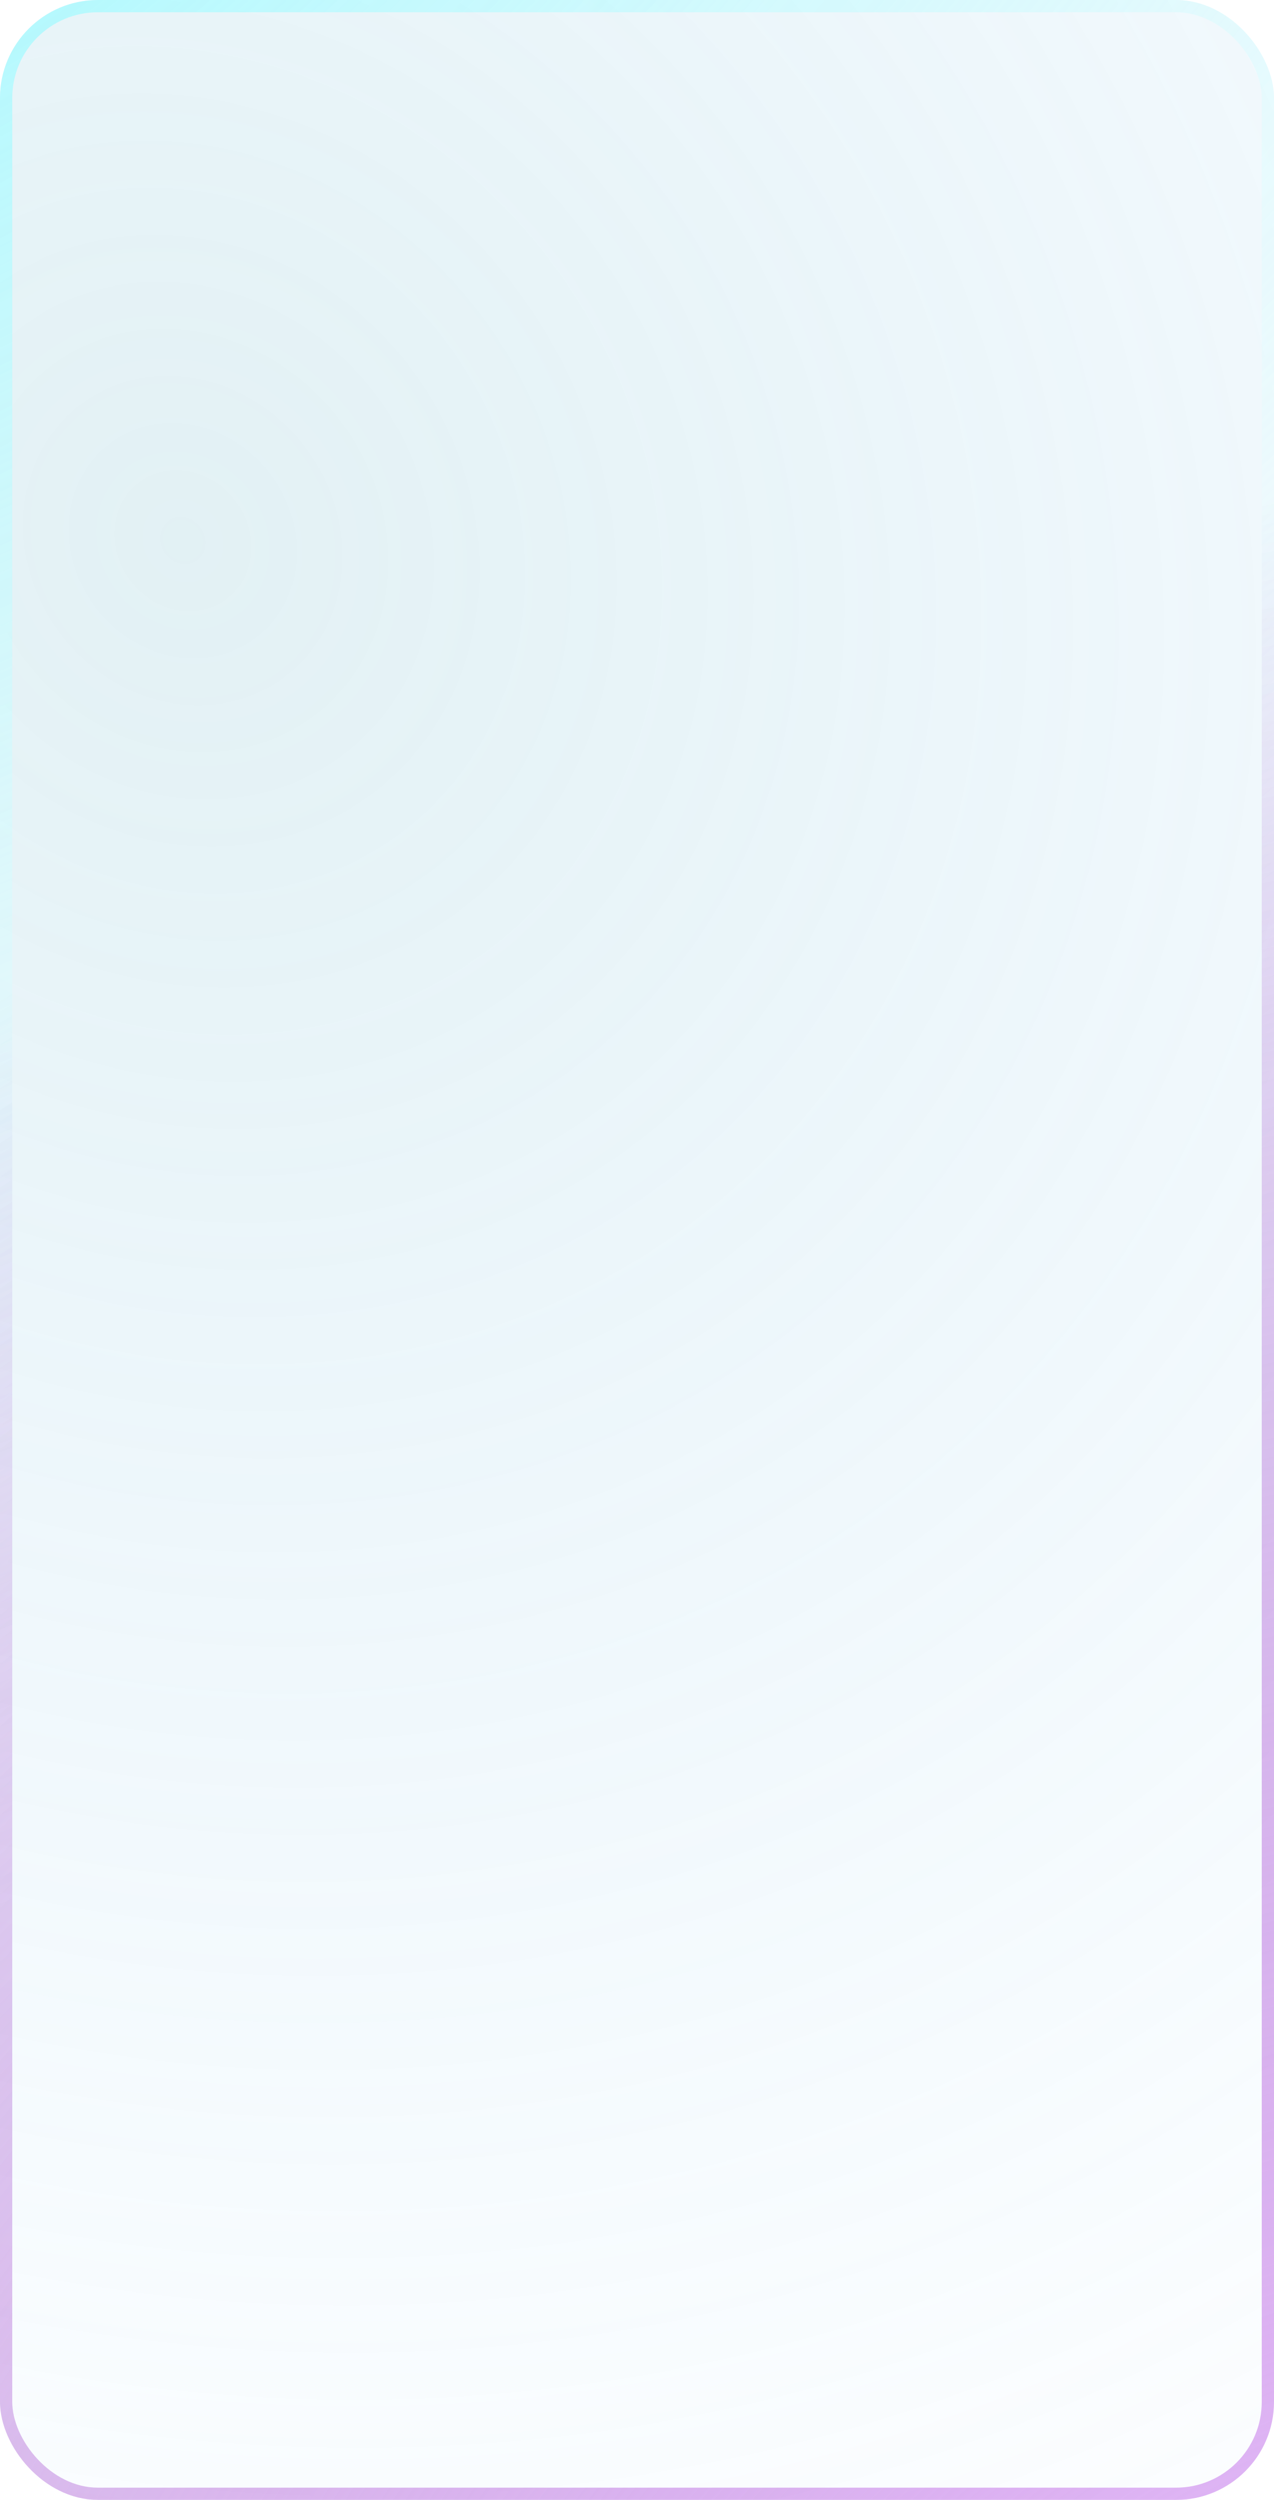 <svg width="104" height="204" viewBox="0 0 104 204" fill="none" xmlns="http://www.w3.org/2000/svg">
<g filter="url(#filter0_b)">
<rect width="104" height="204" rx="8" fill="url(#paint0_radial)" fill-opacity="0.2"/>
<rect x="0.5" y="0.5" width="103" height="203" rx="7.5" stroke="url(#paint1_radial)"/>
<rect x="0.5" y="0.5" width="103" height="203" rx="7.5" stroke="url(#paint2_radial)"/>
</g>
<defs>
<filter id="filter0_b" x="-10" y="-10" width="124" height="224" filterUnits="userSpaceOnUse" color-interpolation-filters="sRGB">
<feFlood flood-opacity="0" result="BackgroundImageFix"/>
<feGaussianBlur in="BackgroundImage" stdDeviation="5"/>
<feComposite in2="SourceAlpha" operator="in" result="effect1_backgroundBlur"/>
<feBlend mode="normal" in="SourceGraphic" in2="effect1_backgroundBlur" result="shape"/>
</filter>
<radialGradient id="paint0_radial" cx="0" cy="0" r="1" gradientUnits="userSpaceOnUse" gradientTransform="translate(15.932 42.924) rotate(62.812) scale(205.211 180.731)">
<stop stop-color="#6FB8C8"/>
<stop offset="0.771" stop-color="#6EBFF4" stop-opacity="0.224"/>
<stop offset="1" stop-color="#4690D5" stop-opacity="0"/>
</radialGradient>
<radialGradient id="paint1_radial" cx="0" cy="0" r="1" gradientUnits="userSpaceOnUse" gradientTransform="translate(-14.305 -25.224) rotate(60.655) scale(170.573 288.516)">
<stop stop-color="#98F9FF"/>
<stop offset="1" stop-color="white" stop-opacity="0"/>
</radialGradient>
<radialGradient id="paint2_radial" cx="0" cy="0" r="1" gradientUnits="userSpaceOnUse" gradientTransform="translate(112.61 229.666) rotate(-115.478) scale(182.35 258.977)">
<stop stop-color="#EABFFF"/>
<stop offset="1" stop-color="#8726B7" stop-opacity="0"/>
</radialGradient>
</defs>
</svg>
